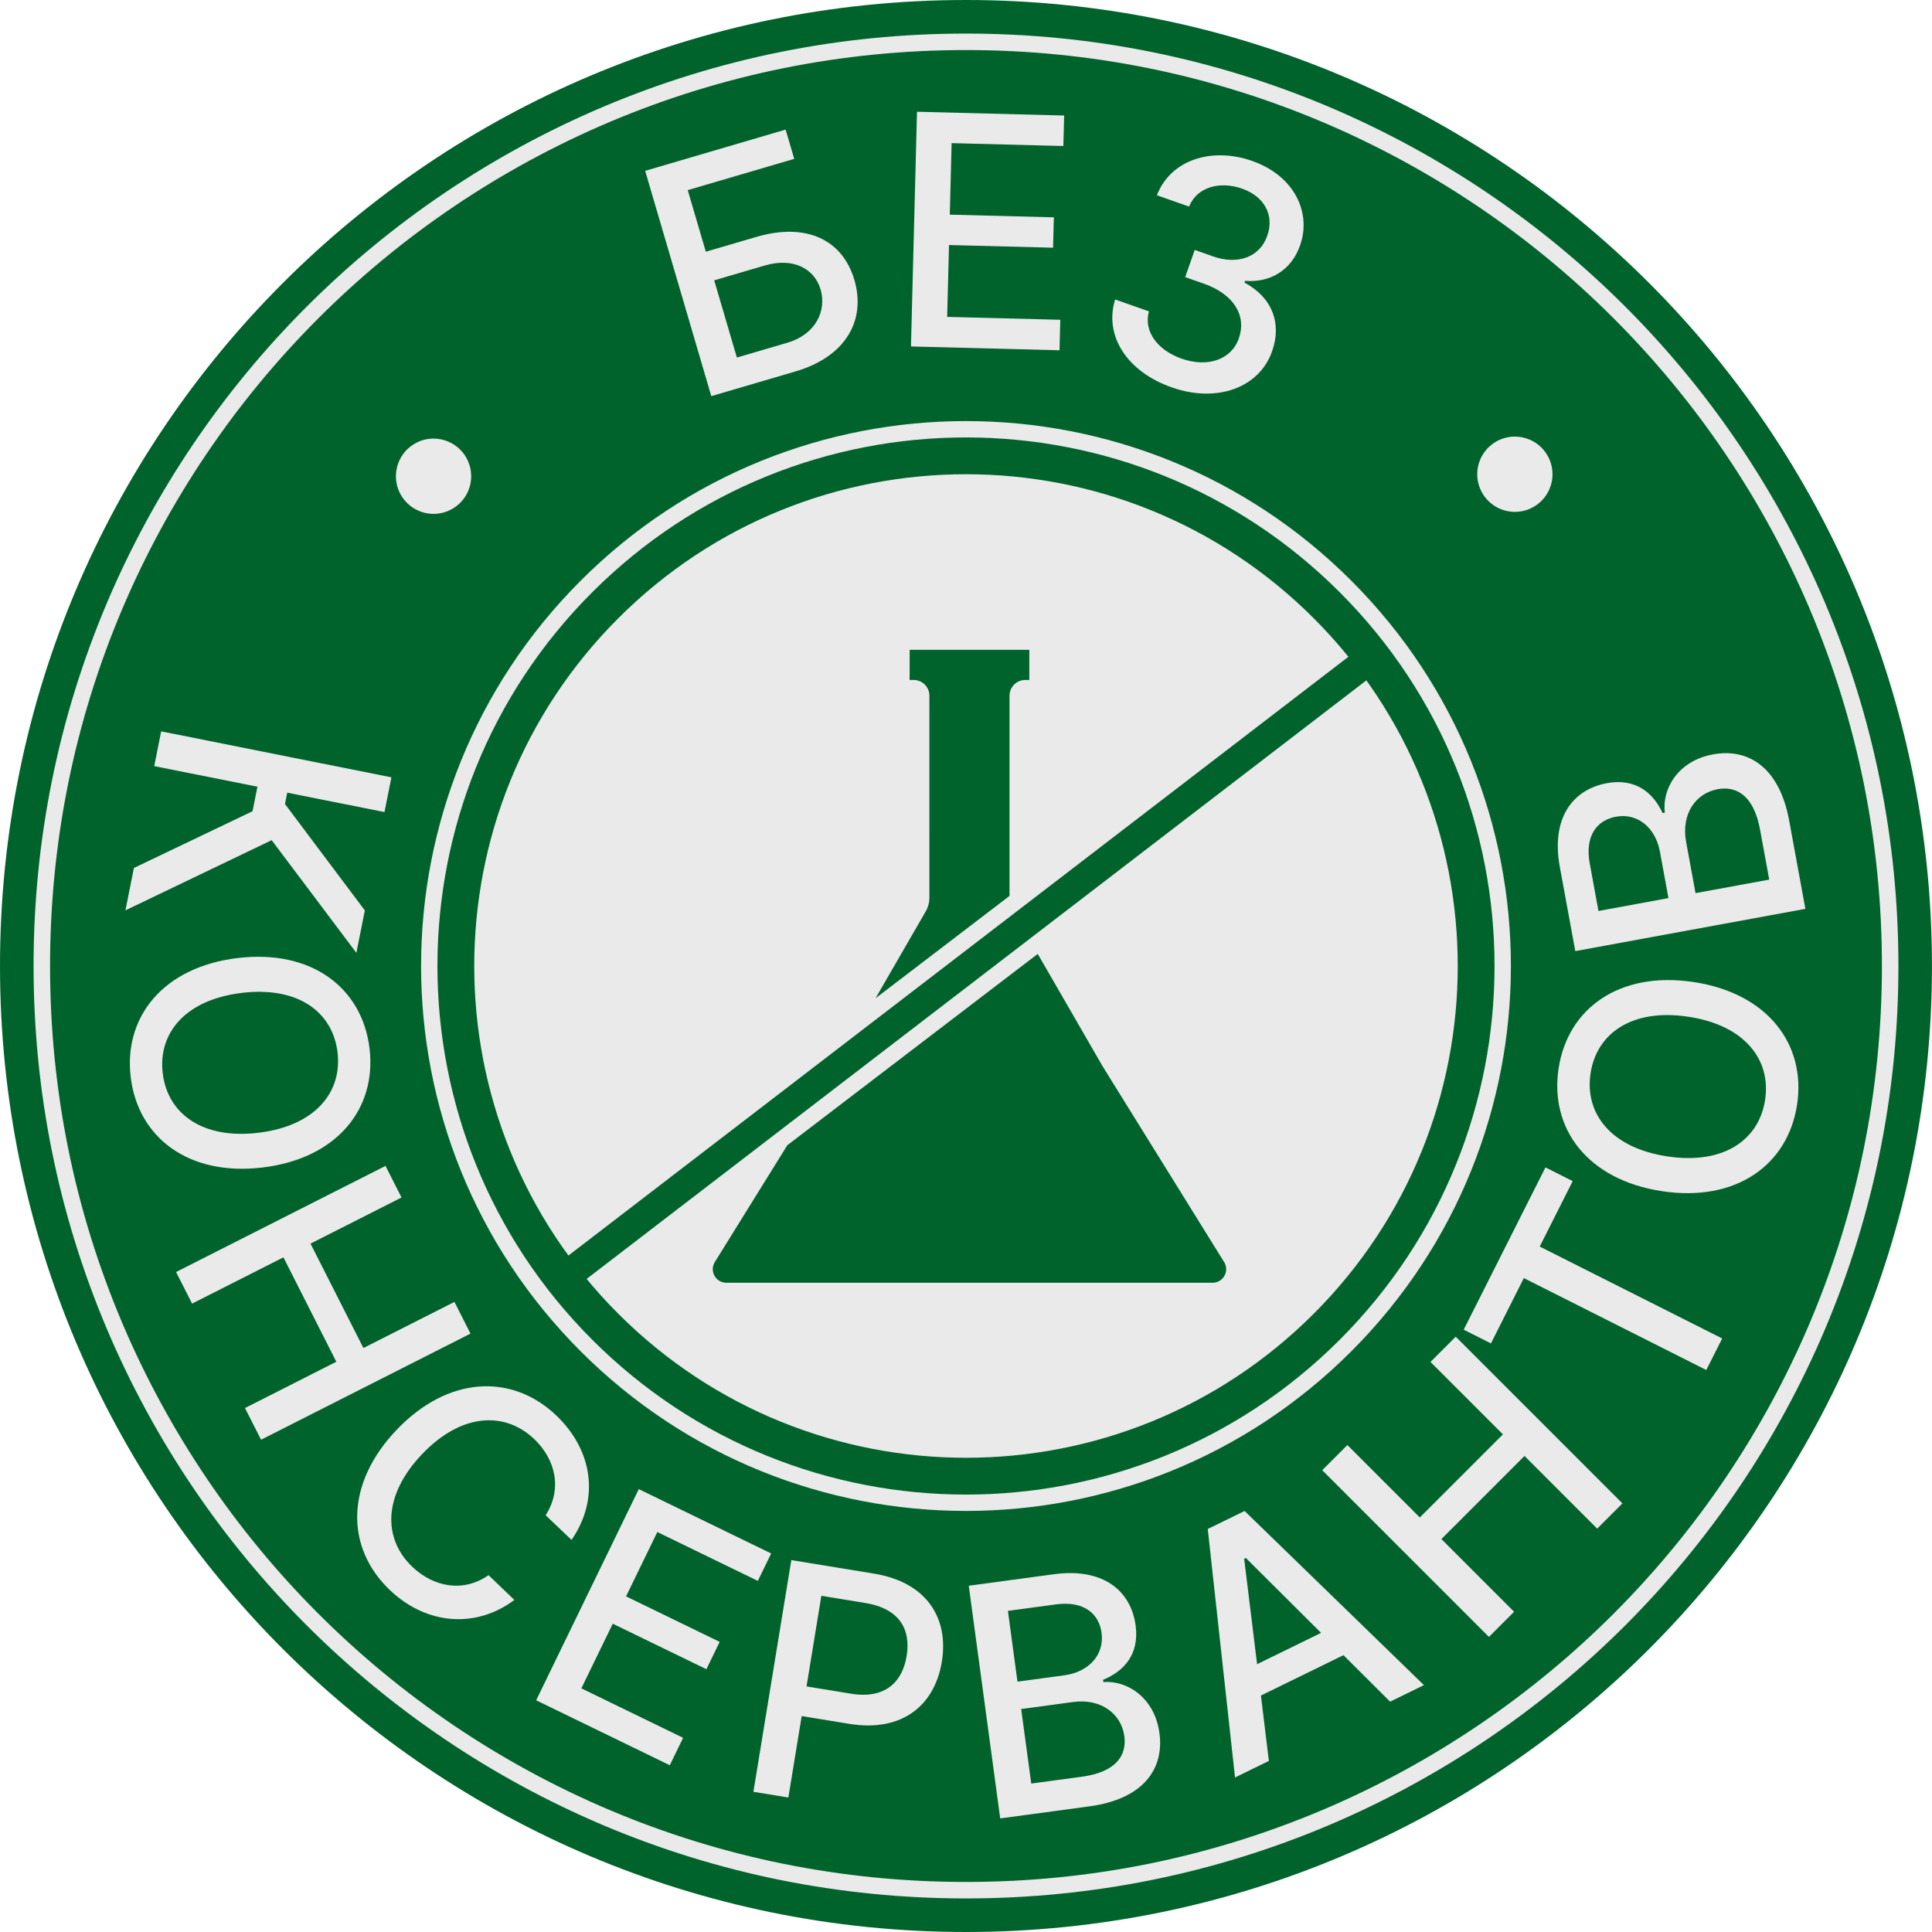 <svg width="150" height="150" viewBox="0 0 150 150" fill="none" xmlns="http://www.w3.org/2000/svg">
<path d="M149.997 75C149.997 116.421 116.419 150 74.998 150C33.578 150 0 116.421 0 75C0 33.579 33.578 0 74.998 0C116.419 0 149.997 33.579 149.997 75Z" fill="#00632B"/>
<path d="M74.999 147.393C65.226 147.393 55.746 145.479 46.821 141.704C29.468 134.346 15.654 120.532 8.297 103.179C4.522 94.254 2.607 84.772 2.607 75C2.607 65.228 4.522 55.746 8.297 46.821C15.654 29.468 29.468 15.654 46.821 8.296C55.746 4.521 65.226 2.607 74.999 2.607C84.772 2.607 94.252 4.521 103.177 8.296C120.531 15.653 134.345 29.468 141.702 46.821C145.477 55.746 147.392 65.227 147.392 75C147.392 84.773 145.477 94.254 141.702 103.179C134.345 120.533 120.531 134.348 103.177 141.705C94.252 145.479 84.771 147.393 74.999 147.393ZM74.999 3.886C65.398 3.886 56.086 5.767 47.319 9.475C30.273 16.703 16.703 30.273 9.475 47.319C5.767 56.086 3.887 65.399 3.887 75.003C3.887 84.606 5.767 93.913 9.475 102.68C16.703 119.727 30.273 133.297 47.319 140.525C56.086 144.233 65.398 146.114 74.999 146.114C84.6 146.114 93.912 144.233 102.679 140.525C119.725 133.297 133.295 119.727 140.523 102.68C144.231 93.914 146.111 84.6 146.111 75C146.111 65.4 144.231 56.086 140.523 47.319C133.295 30.273 119.725 16.703 102.679 9.475C93.912 5.767 84.6 3.886 74.999 3.886Z" fill="#EAEAEA"/>
<path d="M104.465 104.467C120.739 88.193 120.739 61.807 104.465 45.533C88.192 29.259 61.806 29.259 45.533 45.533C29.259 61.807 29.259 88.193 45.533 104.467C61.806 120.742 88.192 120.742 104.465 104.467Z" stroke="#EAEAEA" stroke-width="1.27" stroke-miterlimit="10"/>
<path d="M101.997 101.998C116.907 87.088 116.907 62.913 101.997 48.002C87.086 33.092 62.912 33.092 48.002 48.002C33.092 62.913 33.092 87.088 48.002 101.998C62.912 116.909 87.086 116.909 101.997 101.998Z" fill="#EAEAEA"/>
<path d="M120.536 36.819C120.536 37.397 120.365 37.962 120.044 38.442C119.723 38.923 119.267 39.297 118.733 39.519C118.199 39.74 117.611 39.797 117.044 39.685C116.478 39.572 115.957 39.294 115.548 38.885C115.14 38.476 114.861 37.956 114.749 37.389C114.636 36.822 114.694 36.235 114.915 35.701C115.136 35.167 115.511 34.71 115.991 34.389C116.472 34.068 117.037 33.897 117.614 33.897C118.389 33.897 119.133 34.205 119.681 34.753C120.229 35.301 120.536 36.044 120.536 36.819Z" fill="#EAEAEA"/>
<path d="M36.583 36.974C36.583 37.552 36.412 38.117 36.091 38.598C35.77 39.078 35.313 39.453 34.779 39.674C34.246 39.895 33.658 39.953 33.091 39.84C32.524 39.727 32.004 39.449 31.595 39.04C31.186 38.632 30.908 38.111 30.795 37.544C30.683 36.977 30.741 36.39 30.962 35.856C31.183 35.322 31.557 34.866 32.038 34.545C32.518 34.224 33.083 34.052 33.661 34.052C34.045 34.052 34.425 34.128 34.779 34.275C35.134 34.421 35.456 34.637 35.727 34.908C35.999 35.179 36.214 35.501 36.361 35.856C36.508 36.211 36.583 36.59 36.583 36.974Z" fill="#EAEAEA"/>
<path d="M10.396 67.389L9.739 70.679L21.092 65.231L27.669 73.978L28.326 70.687L22.125 62.423L22.3 61.542L29.851 63.049L30.389 60.352L12.513 56.783L11.974 59.48L19.987 61.08L19.608 62.983L10.396 67.389Z" fill="#EAEAEA"/>
<path d="M20.405 90.642C26.177 89.942 29.256 86.064 28.69 81.394C28.122 76.706 24.206 73.684 18.434 74.384C12.671 75.082 9.582 78.953 10.15 83.641C10.716 88.311 14.633 91.342 20.405 90.642ZM20.078 87.946C15.681 88.479 13.011 86.442 12.635 83.34C12.258 80.229 14.365 77.622 18.762 77.089C23.159 76.556 25.828 78.584 26.205 81.695C26.581 84.797 24.475 87.413 20.078 87.946Z" fill="#EAEAEA"/>
<path d="M13.67 98.759L14.913 101.212L22.004 97.62L26.111 105.726L19.021 109.319L20.268 111.78L36.529 103.541L35.282 101.08L28.215 104.66L24.108 96.554L31.174 92.973L29.931 90.52L13.67 98.759Z" fill="#EAEAEA"/>
<path d="M44.374 119.56C46.613 116.308 45.976 112.552 43.186 109.893C39.772 106.638 34.814 106.794 30.792 111.014C26.769 115.234 26.837 120.181 30.264 123.448C33.163 126.212 37.015 126.416 39.934 124.218L37.93 122.295C35.98 123.658 33.678 123.234 32.009 121.644C29.748 119.488 29.693 116.127 32.77 112.9C35.822 109.697 39.199 109.56 41.474 111.728C43.155 113.331 43.663 115.623 42.364 117.644L44.374 119.56Z" fill="#EAEAEA"/>
<path d="M41.627 132.01L52.002 137.053L53.037 134.924L45.136 131.083L47.575 126.064L54.844 129.597L55.875 127.475L48.606 123.942L51.034 118.947L58.839 122.74L59.874 120.611L49.595 115.615L41.627 132.01Z" fill="#EAEAEA"/>
<path d="M58.494 139.115L61.208 139.559L62.243 133.235L65.932 133.838C70.105 134.521 72.581 132.337 73.124 129.017C73.666 125.705 72.03 122.858 67.849 122.174L61.437 121.125L58.494 139.115ZM62.619 130.933L63.77 123.897L67.178 124.455C69.866 124.894 70.726 126.532 70.392 128.57C70.059 130.608 68.715 131.93 66.062 131.497L62.619 130.933Z" fill="#EAEAEA"/>
<path d="M77.656 141.181L84.581 140.245C88.779 139.677 90.393 137.33 90.019 134.561C89.641 131.765 87.469 130.45 85.665 130.596L85.641 130.419C87.242 129.772 88.475 128.455 88.169 126.197C87.808 123.524 85.675 121.702 81.829 122.222L75.214 123.116L77.656 141.181ZM80.066 138.475L79.284 132.689L83.315 132.144C85.502 131.848 87.06 133.075 87.293 134.795C87.498 136.312 86.62 137.589 84 137.943L80.066 138.475ZM78.996 130.563L78.253 125.068L81.975 124.565C84.137 124.272 85.322 125.271 85.525 126.77C85.761 128.517 84.483 129.821 82.648 130.069L78.996 130.563Z" fill="#EAEAEA"/>
<path d="M98.514 136.719L97.898 131.64L104.306 128.507L107.927 132.117L110.555 130.832L96.63 117.312L93.77 118.71L95.887 138.003L98.514 136.719ZM97.6 129.205L96.597 121.021L96.725 120.958L102.567 126.777L97.6 129.205Z" fill="#EAEAEA"/>
<path d="M115.6 127.089L117.553 125.136L111.91 119.492L118.362 113.04L124.005 118.683L125.964 116.724L113.022 103.781L111.063 105.74L116.687 111.365L110.235 117.817L104.61 112.193L102.658 114.146L115.6 127.089Z" fill="#EAEAEA"/>
<path d="M115.756 104.302L118.311 99.23L132.476 106.367L133.71 103.919L119.544 96.782L122.104 91.702L119.989 90.637L113.641 103.236L115.756 104.302Z" fill="#EAEAEA"/>
<path d="M131.494 76.246C125.729 75.374 121.713 78.295 121.008 82.96C120.3 87.642 123.273 91.611 129.038 92.483C134.794 93.354 138.817 90.442 139.525 85.76C140.231 81.096 137.258 77.117 131.494 76.246ZM131.086 78.939C135.478 79.603 137.512 82.287 137.043 85.385C136.573 88.492 133.838 90.446 129.447 89.781C125.055 89.117 123.02 86.442 123.49 83.335C123.958 80.237 126.695 78.275 131.086 78.939Z" fill="#EAEAEA"/>
<path d="M140.169 70.563L138.912 63.715C138.149 59.563 135.737 58.068 132.998 58.571C130.233 59.078 129.027 61.302 129.257 63.09L129.082 63.122C128.362 61.559 126.994 60.395 124.761 60.805C122.118 61.291 120.405 63.499 121.103 67.302L122.305 73.844L140.169 70.563ZM137.363 68.292L131.641 69.343L130.908 65.357C130.511 63.194 131.658 61.585 133.359 61.273C134.86 60.997 136.172 61.811 136.648 64.402L137.363 68.292ZM129.538 69.729L124.104 70.728L123.428 67.046C123.035 64.909 123.973 63.682 125.456 63.41C127.183 63.092 128.542 64.304 128.875 66.118L129.538 69.729Z" fill="#EAEAEA"/>
<path d="M55.224 30.756L61.775 28.833C65.66 27.692 67.253 24.868 66.333 21.733C65.415 18.608 62.597 17.255 58.711 18.396L54.8 19.544L53.396 14.761L61.663 12.334L60.996 10.062L50.09 13.264L55.224 30.756ZM57.211 27.76L55.451 21.765L59.363 20.616C61.618 19.954 63.246 20.887 63.709 22.467C64.186 24.089 63.377 25.95 61.123 26.612L57.211 27.76Z" fill="#EAEAEA"/>
<path d="M70.727 26.899L82.259 27.195L82.32 24.828L73.538 24.603L73.681 19.024L81.76 19.231L81.821 16.873L73.741 16.666L73.884 11.113L82.559 11.336L82.62 8.969L71.195 8.676L70.727 26.899Z" fill="#EAEAEA"/>
<path d="M90.976 30.077C94.473 31.305 97.776 30.115 98.766 27.267C99.536 25.103 98.768 23.086 96.616 21.936L96.663 21.802C98.615 21.97 100.271 20.973 100.939 19.046C101.831 16.53 100.519 13.654 97.223 12.497C94.077 11.392 90.883 12.405 89.822 15.161L92.323 16.04C92.934 14.487 94.75 14.053 96.432 14.644C98.18 15.258 98.954 16.723 98.39 18.301C97.817 19.961 96.105 20.581 94.205 19.915L92.758 19.406L92.018 21.515L93.465 22.023C95.841 22.857 96.79 24.544 96.185 26.267C95.601 27.932 93.757 28.554 91.74 27.846C89.883 27.194 88.77 25.732 89.204 24.174L86.577 23.251C85.705 26.084 87.512 28.861 90.976 30.077Z" fill="#EAEAEA"/>
<path d="M72.158 67.845V69.692C72.158 70.068 72.059 70.437 71.872 70.762L67.98 77.502L78.378 69.558V54.017C78.378 53.692 78.507 53.38 78.737 53.15C78.967 52.92 79.279 52.791 79.604 52.791H79.915V50.452H70.628L70.621 52.791H70.933C71.258 52.791 71.57 52.92 71.8 53.15C72.03 53.38 72.159 53.692 72.159 54.017V55.112" fill="#00632B"/>
<path d="M85.639 82.839L85.618 82.806L80.57 74.061L61.125 88.918L55.475 98.023C55.384 98.183 55.337 98.365 55.339 98.549C55.341 98.734 55.391 98.914 55.484 99.073C55.577 99.232 55.711 99.364 55.871 99.455C56.031 99.546 56.213 99.593 56.397 99.592H94.141C94.325 99.593 94.506 99.546 94.667 99.455C94.827 99.364 94.96 99.232 95.054 99.073C95.147 98.914 95.197 98.734 95.199 98.549C95.2 98.365 95.154 98.183 95.063 98.023L85.639 82.839Z" fill="#00632B"/>
<path d="M105.58 50.309L43.555 97.922L44.956 99.747L106.981 52.135L105.58 50.309Z" fill="#00632B"/>
</svg>
